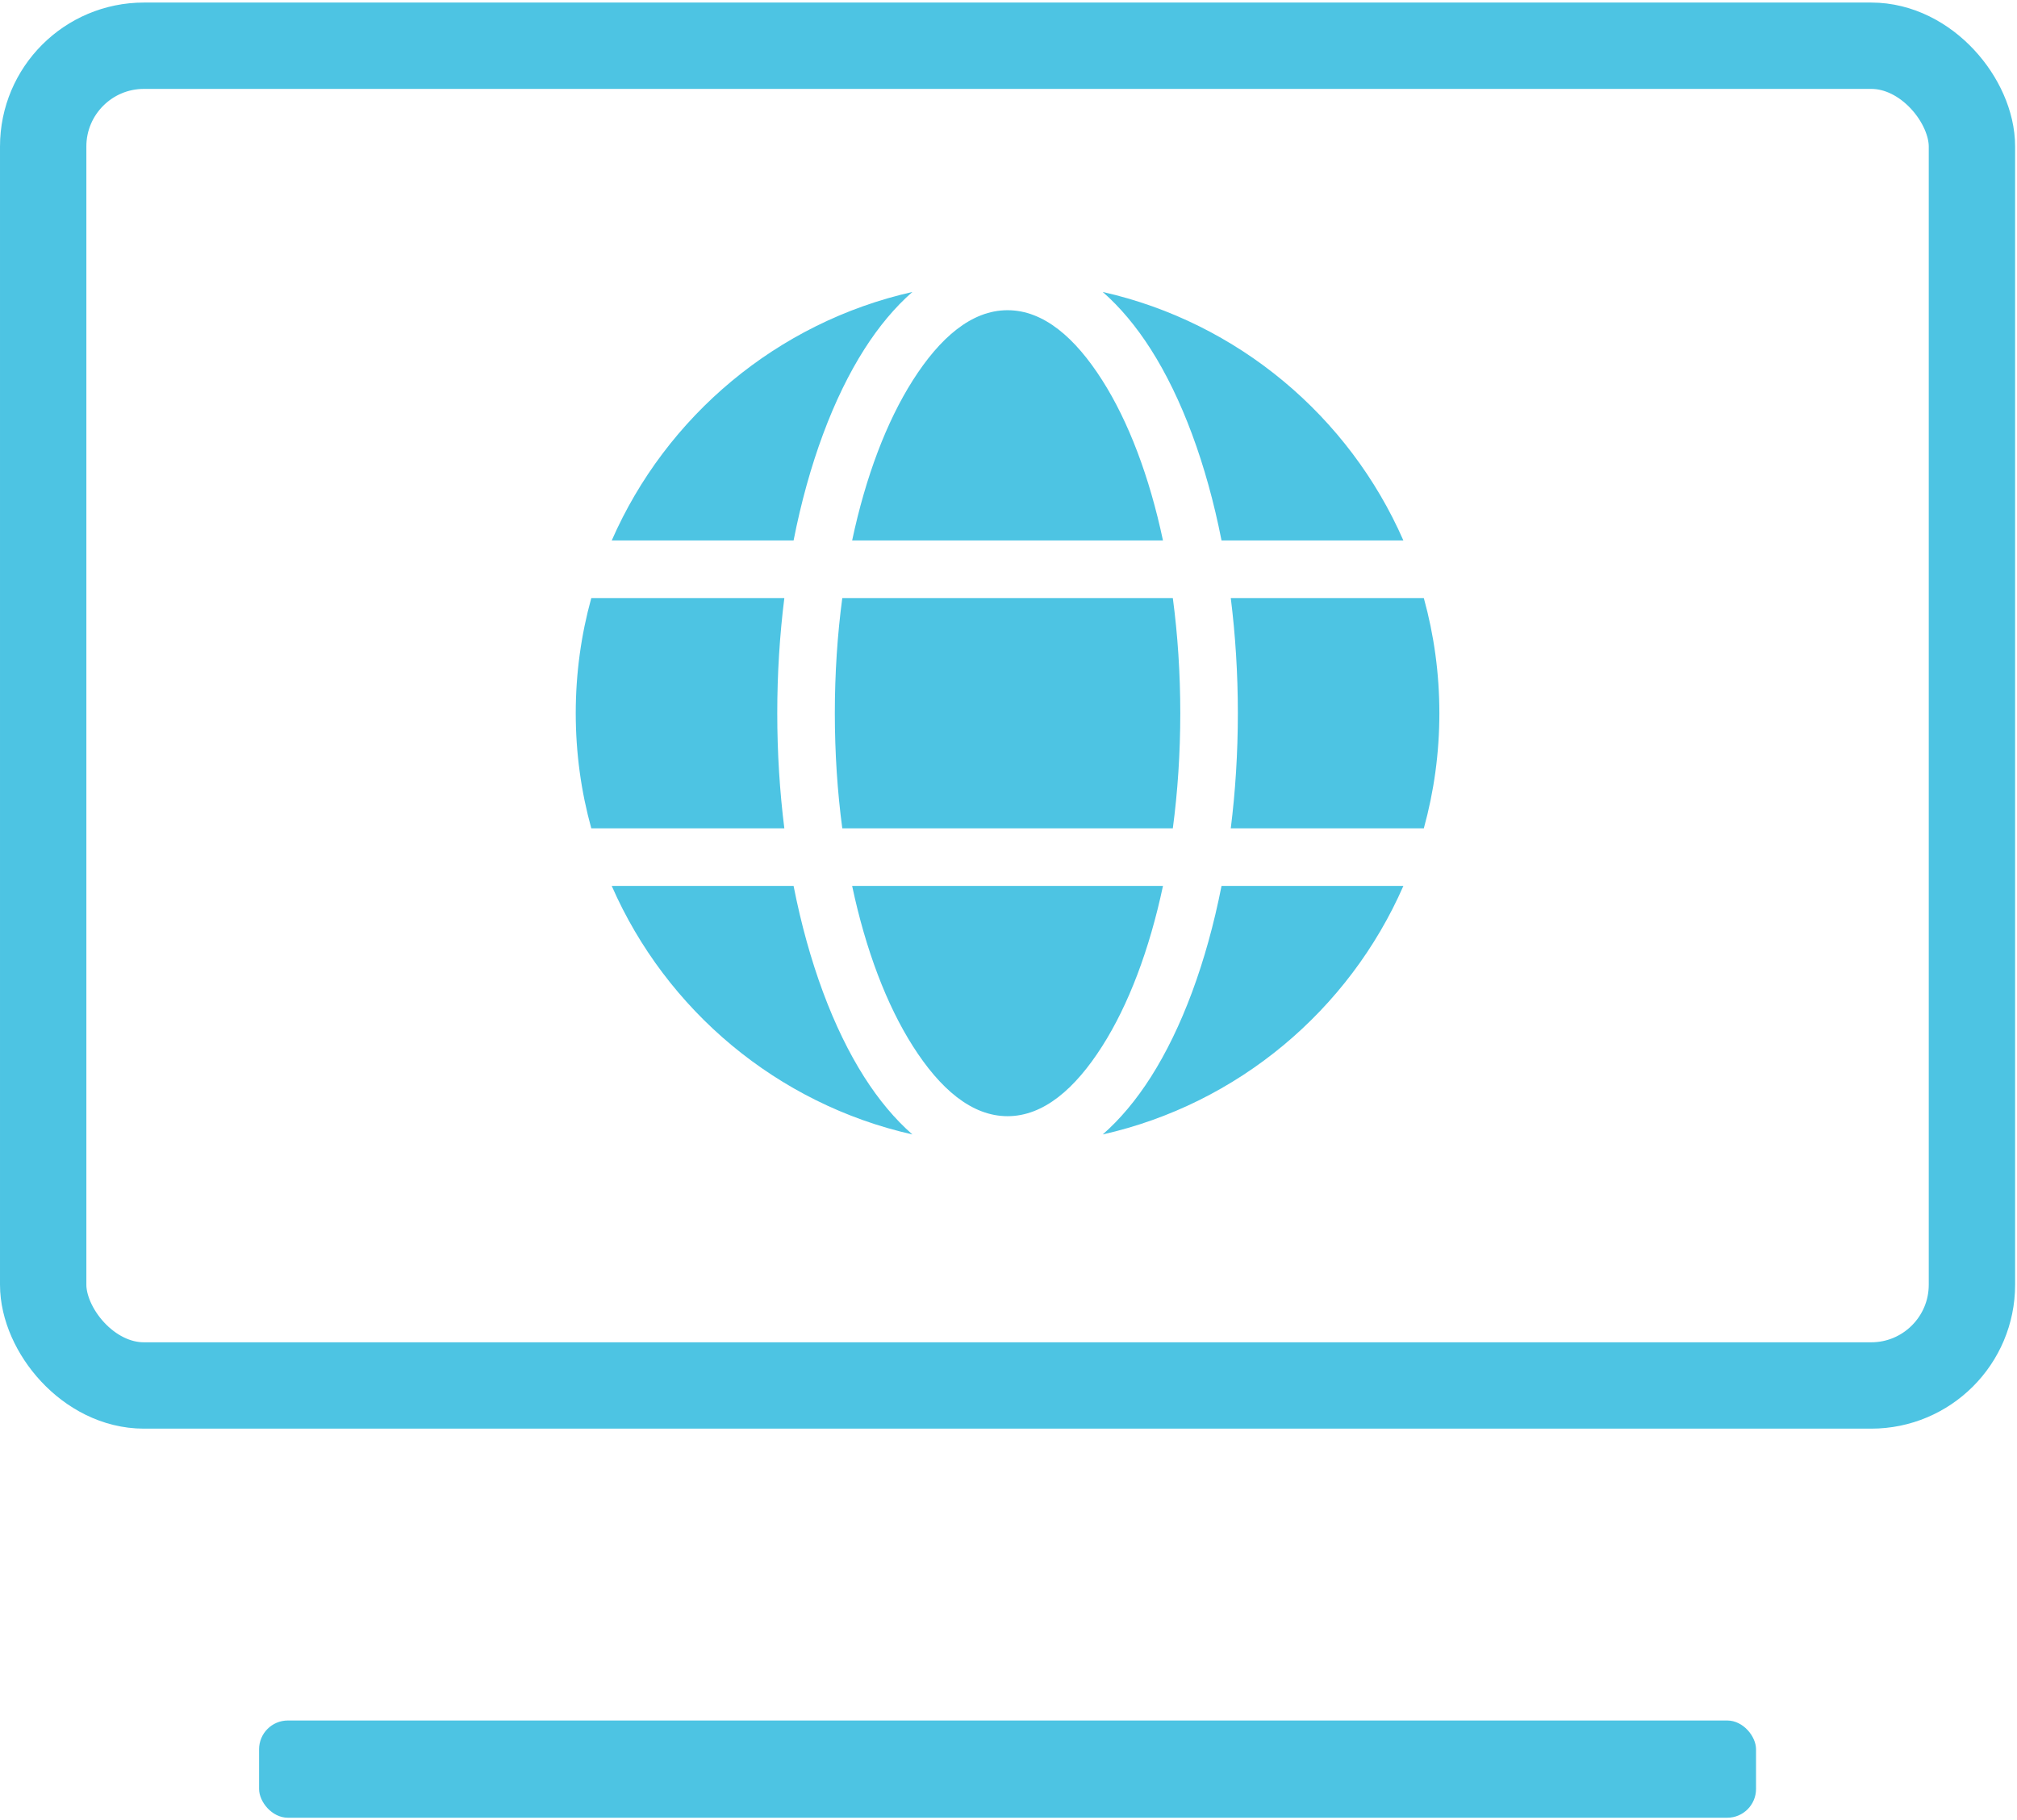 <svg width="359" height="324" viewBox="0 0 359 324" fill="none" xmlns="http://www.w3.org/2000/svg">
<rect x="7.686" y="8.139" width="343.293" height="238.476" rx="17.933" stroke="#4DC4E3" stroke-width="15.371"/>
<path fill-rule="evenodd" clip-rule="evenodd" d="M108.88 157.693C118.559 179.812 138.347 196.511 162.393 201.932C159.324 199.247 156.444 195.824 153.831 191.72C148.338 183.091 143.932 171.343 141.247 157.693H108.88ZM249.784 157.693H217.417C214.732 171.343 210.326 183.091 204.833 191.72C202.22 195.824 199.34 199.247 196.271 201.932C220.317 196.511 240.11 179.812 249.784 157.693ZM206.995 157.693C204.582 169.073 200.852 178.885 196.184 186.217C191.373 193.78 185.752 198.683 179.332 198.683C172.912 198.683 167.291 193.78 162.48 186.217C157.812 178.885 154.082 169.073 151.669 157.693H206.995ZM253.422 106.455H219.062C219.882 112.998 220.322 119.864 220.322 126.95C220.322 134.036 219.882 140.902 219.062 147.445H253.422C255.225 140.918 256.189 134.047 256.189 126.95C256.189 119.854 255.225 112.983 253.422 106.455ZM105.242 106.455C103.438 112.983 102.475 119.854 102.475 126.95C102.475 134.047 103.438 140.918 105.242 147.445H139.602C138.782 140.902 138.342 134.036 138.342 126.95C138.342 119.864 138.782 112.998 139.602 106.455H105.242ZM208.748 106.455C209.613 112.962 210.075 119.838 210.075 126.95C210.075 134.062 209.613 140.938 208.748 147.445H149.916C149.05 140.938 148.589 134.062 148.589 126.95C148.589 119.838 149.05 112.962 149.916 106.455H208.748ZM196.271 51.969C199.34 54.654 202.22 58.076 204.833 62.181C210.326 70.809 214.732 82.558 217.417 96.207H249.784C240.105 74.088 220.317 57.39 196.271 51.969ZM162.393 51.969C138.347 57.39 118.554 74.088 108.88 96.207H141.247C143.932 82.558 148.338 70.809 153.831 62.181C156.444 58.076 159.324 54.654 162.393 51.969ZM206.995 96.207H151.669C154.082 84.828 157.812 75.016 162.48 67.683C167.291 60.121 172.912 55.217 179.332 55.217C185.752 55.217 191.373 60.121 196.184 67.683C200.852 75.016 204.582 84.828 206.995 96.207Z" fill="#4DC4E3"/>
<rect x="46.114" y="306.25" width="266.437" height="17.308" rx="5.124" fill="#4DC4E3"/>
</svg>

